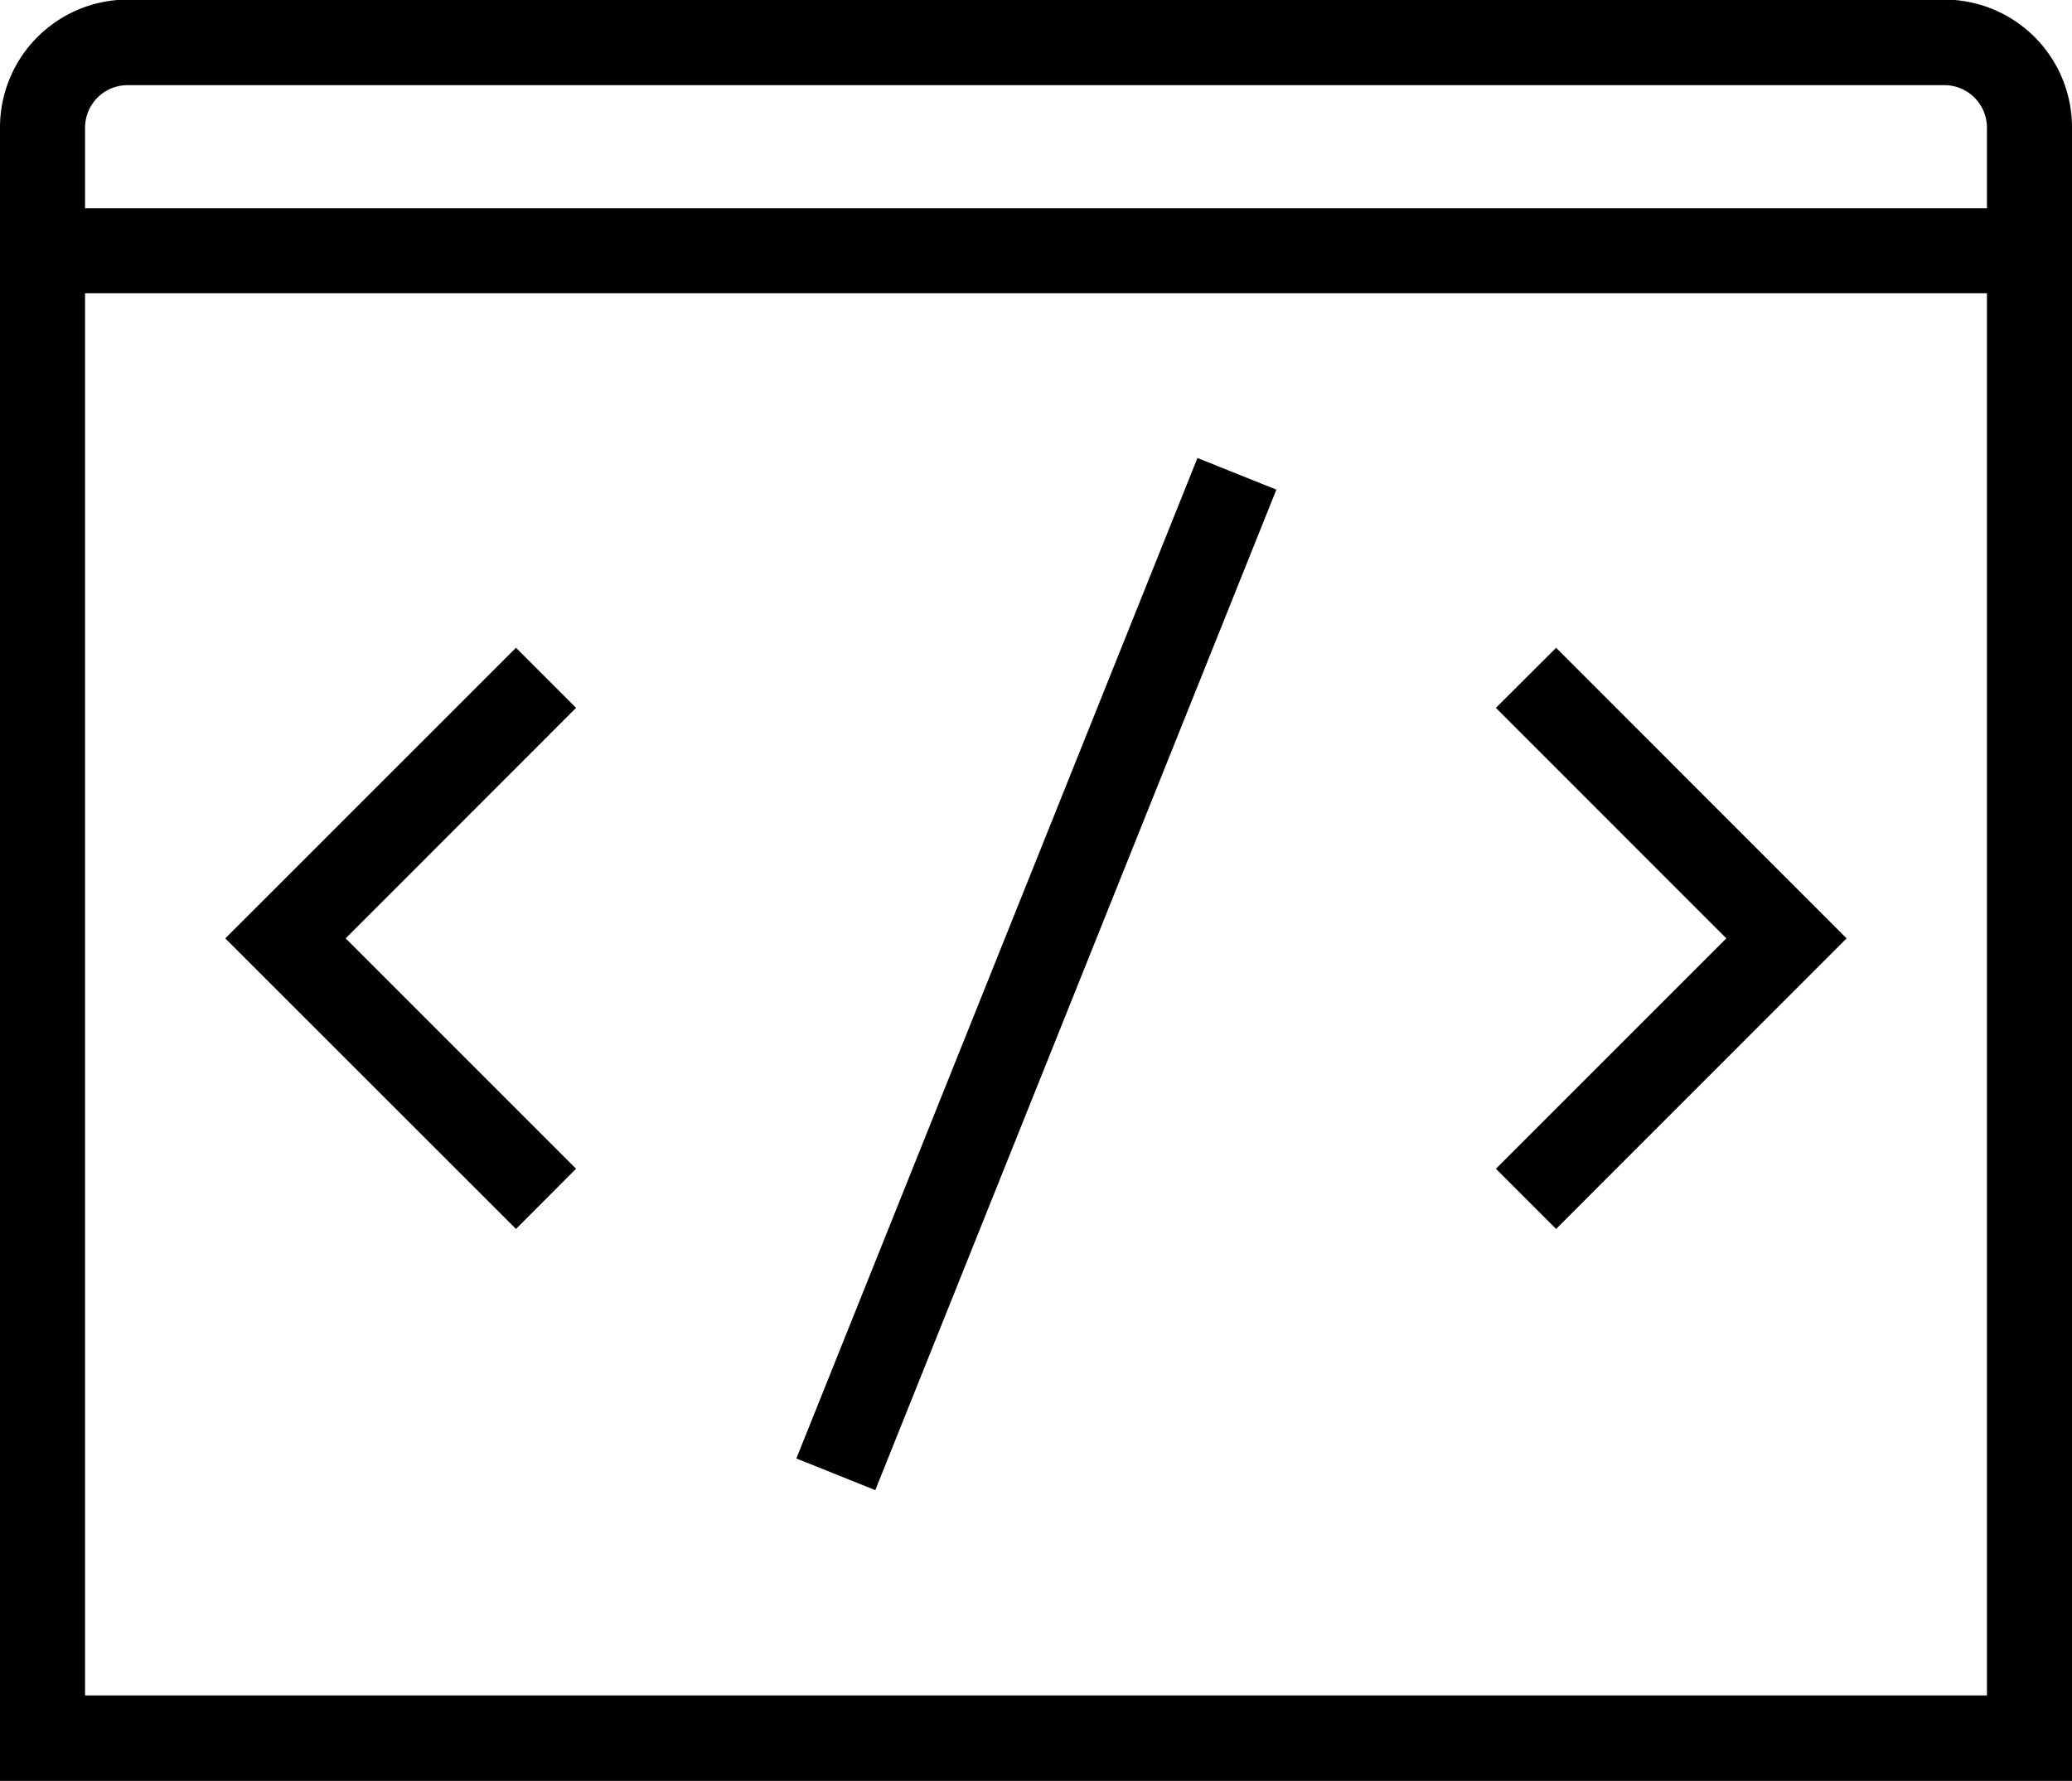<svg class="big-cursor webdev-picto" xmlns="http://www.w3.org/2000/svg" xmlns:xlink="http://www.w3.org/1999/xlink" viewBox="0 0 200 171.91"> <g id="Cadre"> <path d="M187.69,14H12.32A12.34,12.34,0,0,0,0,26.36V186H200V26.36A12.33,12.33,0,0,0,187.69,14Zm4.1,163.7H8.21V42.35H191.79ZM8.21,34.14V26.36a4.11,4.11,0,0,1,4.11-4.1H187.69a4.11,4.11,0,0,1,4.1,4.1v7.78Z" transform="translate(0 -14.04)"></path> </g> <g id="Slash"> <rect x="47.97" y="103.97" width="104.07" height="8.21" transform="matrix(-0.372,0.928,-0.928,-0.372,237.531,41.425)" data-svg-origin="100.00500106811523 108.07500123977661" style="translate: none; rotate: none; scale: none; transform-origin: 0px 0px;"></rect> </g> <g id="Div-droite" data-svg-origin="135.92999267578125 62.529998779296875" transform="matrix(1,0,0,1,8.463,0)" style="translate: none; rotate: none; scale: none; transform-origin: 0px 0px;"> <polygon points="141.74 118.63 169.78 90.58 141.74 62.53 135.93 68.33 158.17 90.58 135.93 112.82 141.74 118.63"></polygon> </g> <g id="Div-gauche" data-svg-origin="30.209999084472656 62.529998779296875" transform="matrix(1,0,0,1,-8.465,0)" style="translate: none; rotate: none; scale: none; transform-origin: 0px 0px;"> <polygon points="64.07 112.82 41.83 90.58 64.07 68.33 58.27 62.53 30.21 90.58 58.27 118.63 64.07 112.82"></polygon> </g> </svg>